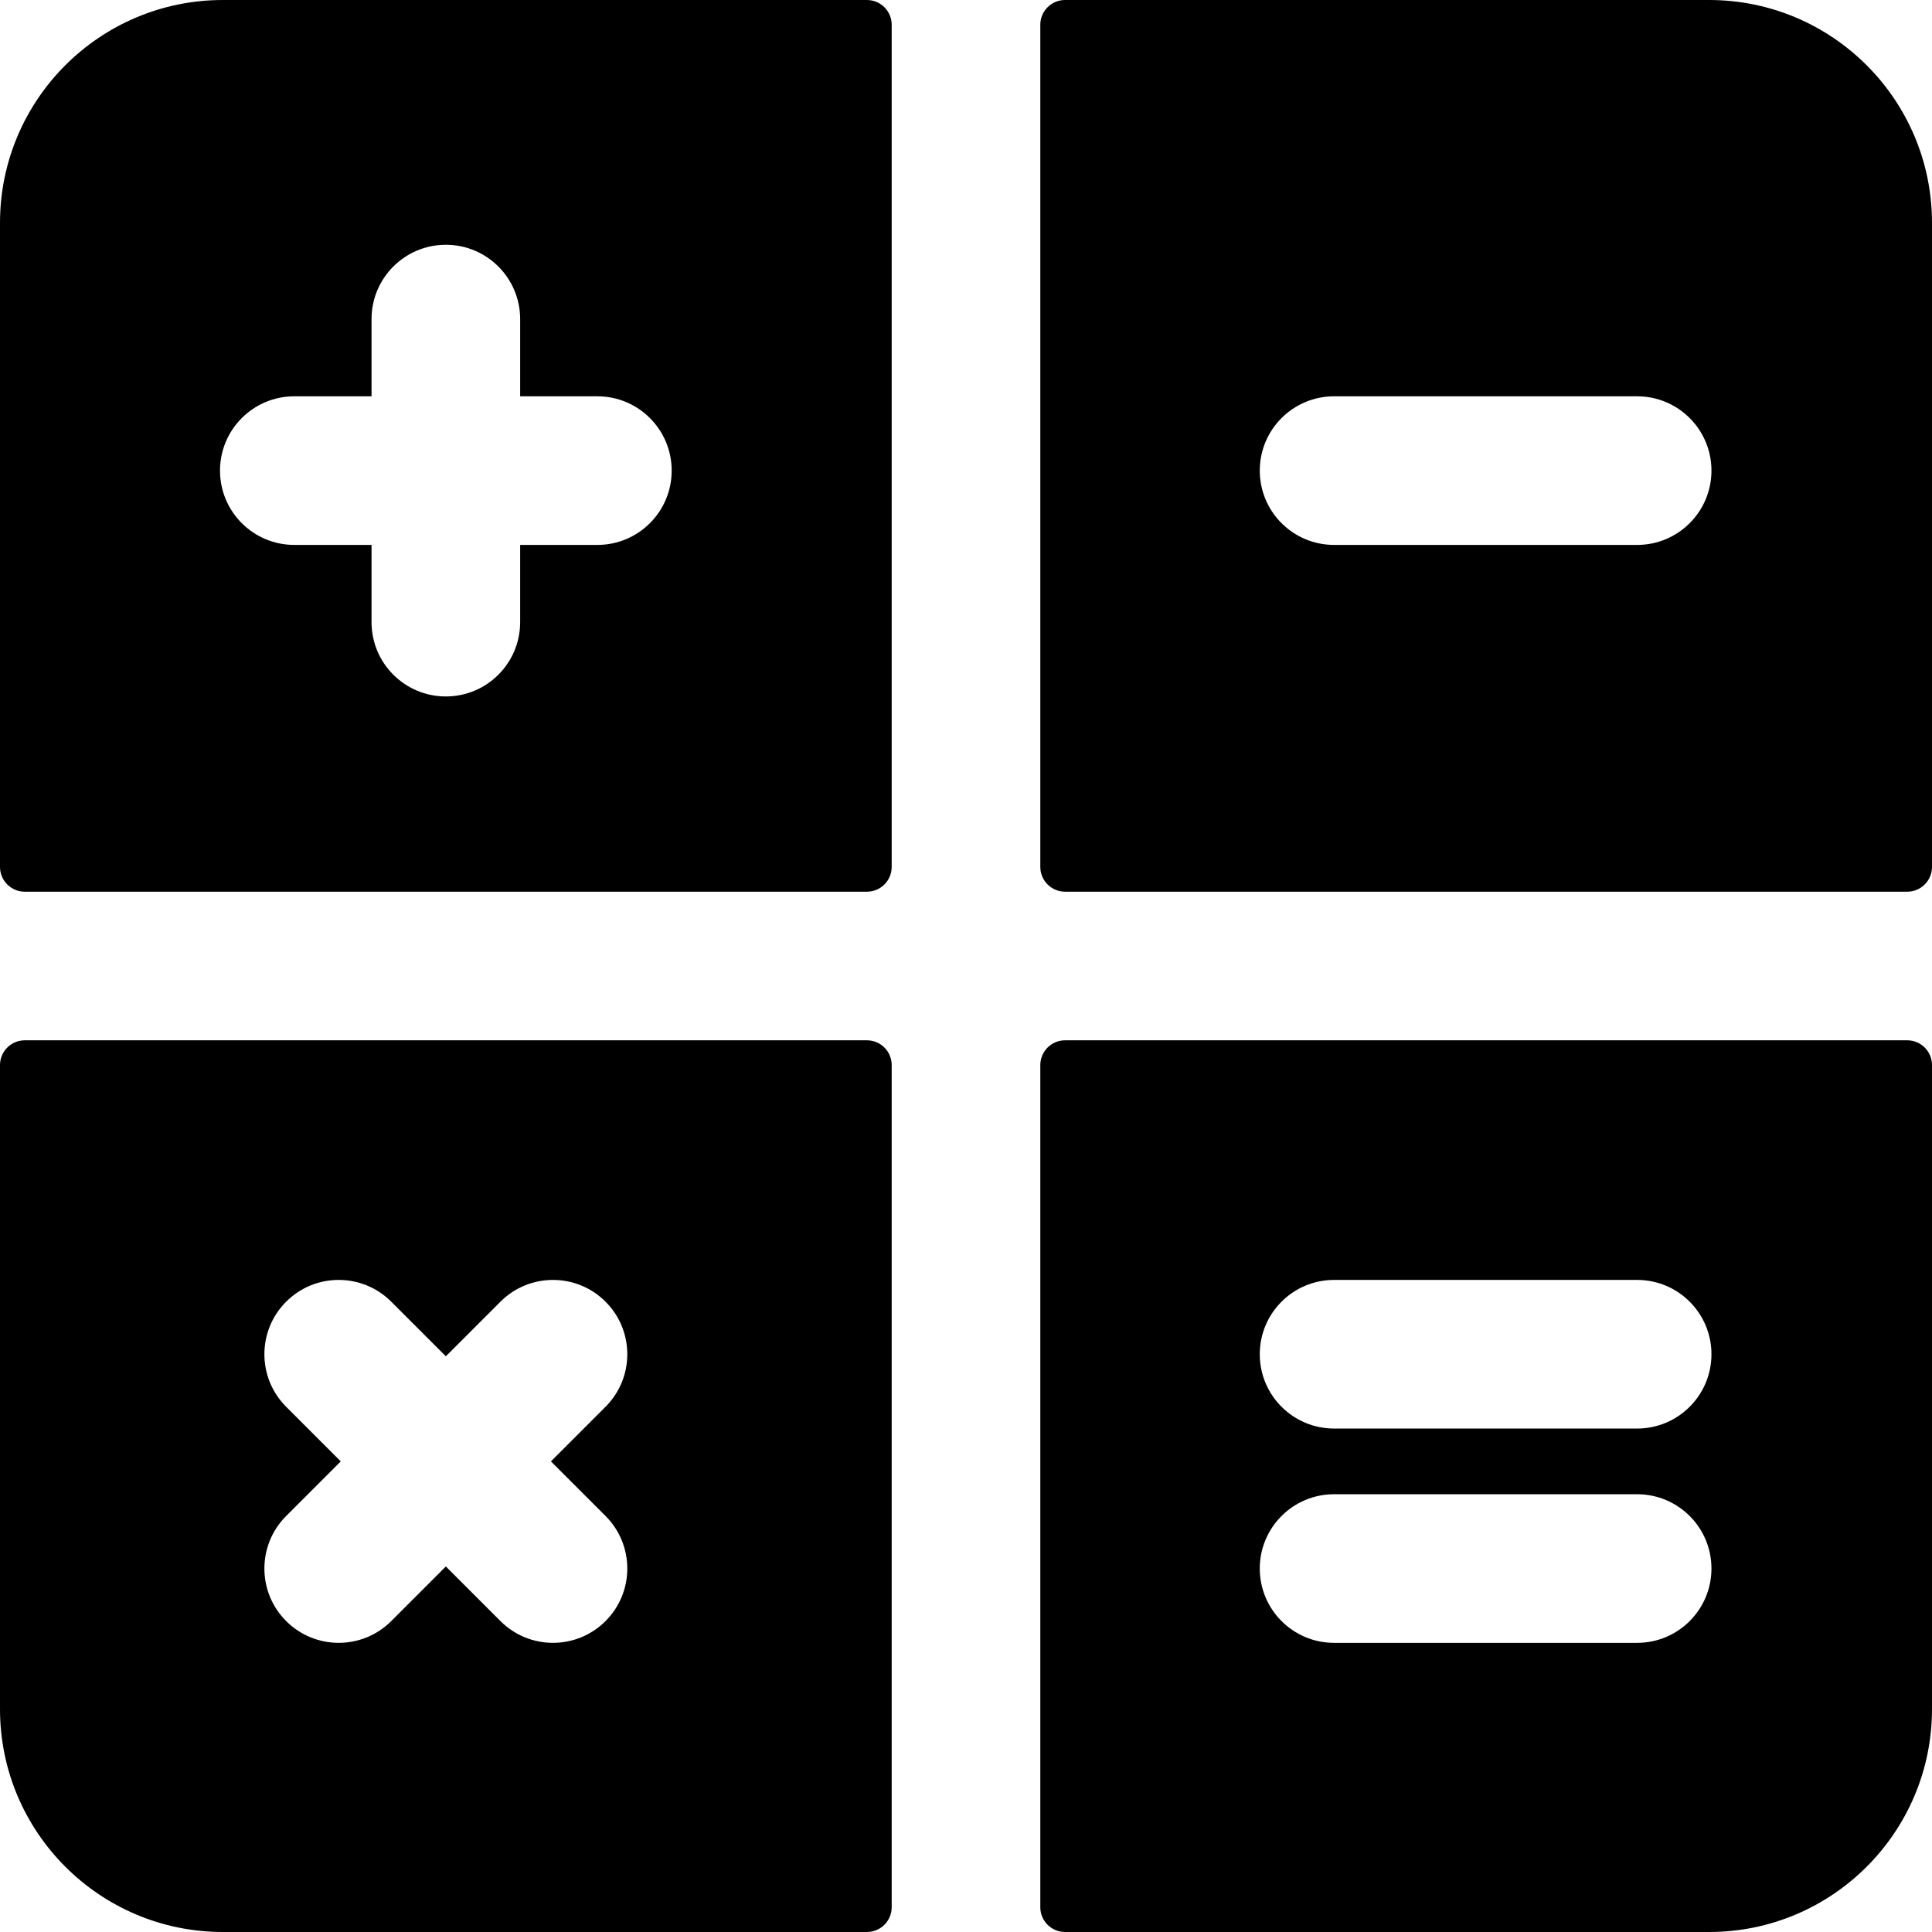 <?xml version="1.0" encoding="iso-8859-1"?>
<!-- Generator: Adobe Illustrator 19.0.0, SVG Export Plug-In . SVG Version: 6.00 Build 0)  -->
<svg version="1.1" id="Layer_1" xmlns="http://www.w3.org/2000/svg" xmlns:xlink="http://www.w3.org/1999/xlink" x="0px" y="0px"
	 viewBox="0 0 512 512" style="enable-background:new 0 0 512 512;" xml:space="preserve">
<g>
	<g>
		<path d="M229.744,0H59.077C26.449,0,0,26.449,0,59.077v170.667c0,3.625,2.939,6.564,6.564,6.564h223.18
			c3.625,0,6.564-2.939,6.564-6.564V6.564C236.308,2.939,233.368,0,229.744,0z M158.312,144.41h-20.466v20.466
			c0,10.875-8.817,19.692-19.692,19.692c-10.875,0-19.692-8.817-19.692-19.692V144.41H77.996c-10.875,0-19.692-8.817-19.692-19.692
			s8.817-19.692,19.692-19.692h20.466V84.56c0-10.875,8.817-19.692,19.692-19.692c10.875,0,19.692,8.817,19.692,19.692v20.466
			h20.466c10.875,0,19.692,8.817,19.692,19.692S169.187,144.41,158.312,144.41z"/>
	</g>
</g>
<g>
	<g>
		<path d="M452.923,0H282.256c-3.625,0-6.564,2.939-6.564,6.564v223.18c0,3.625,2.939,6.564,6.564,6.564h223.18
			c3.625,0,6.564-2.939,6.564-6.564V59.077C512,26.449,485.551,0,452.923,0z M433.862,144.41h-80.316
			c-10.875,0-19.692-8.817-19.692-19.692s8.816-19.692,19.692-19.692h80.316c10.875,0,19.692,8.817,19.692,19.692
			S444.738,144.41,433.862,144.41z"/>
	</g>
</g>
<g>
	<g>
		<path d="M229.744,275.692H6.564c-3.625,0-6.564,2.939-6.564,6.564v170.667C0,485.551,26.449,512,59.077,512h170.667
			c3.625,0,6.564-2.939,6.564-6.564v-223.18C236.308,278.632,233.368,275.692,229.744,275.692z M160.474,429.602
			c-7.689,7.689-20.157,7.693-27.849,0l-14.471-14.47l-14.47,14.471c-7.692,7.69-20.158,7.69-27.849,0
			c-7.69-7.689-7.69-20.158,0-27.849l14.47-14.473l-14.471-14.471c-7.689-7.689-7.689-20.158,0-27.849
			c7.69-7.691,20.158-7.691,27.849,0l14.471,14.47l14.47-14.471c7.69-7.689,20.16-7.689,27.849,0c7.691,7.689,7.691,20.158,0,27.849
			l-14.47,14.472l14.471,14.471C168.164,409.444,168.164,421.913,160.474,429.602z"/>
	</g>
</g>
<g>
	<g>
		<path d="M505.436,275.692h-223.18c-3.625,0-6.564,2.939-6.564,6.564v223.18c0,3.625,2.939,6.564,6.564,6.564h170.667
			C485.551,512,512,485.551,512,452.923V282.256C512,278.632,509.061,275.692,505.436,275.692z M433.861,435.371h-80.316
			c-10.875,0-19.692-8.817-19.692-19.692c0-10.875,8.817-19.692,19.692-19.692h80.316c10.875,0,19.692,8.817,19.692,19.692
			C453.553,426.554,444.736,435.371,433.861,435.371z M433.861,378.578h-80.316c-10.875,0-19.692-8.817-19.692-19.692
			c0-10.875,8.817-19.692,19.692-19.692h80.316c10.875,0,19.692,8.817,19.692,19.692
			C453.553,369.761,444.736,378.578,433.861,378.578z"/>
	</g>
</g>
<g>
</g>
<g>
</g>
<g>
</g>
<g>
</g>
<g>
</g>
<g>
</g>
<g>
</g>
<g>
</g>
<g>
</g>
<g>
</g>
<g>
</g>
<g>
</g>
<g>
</g>
<g>
</g>
<g>
</g>
</svg>
